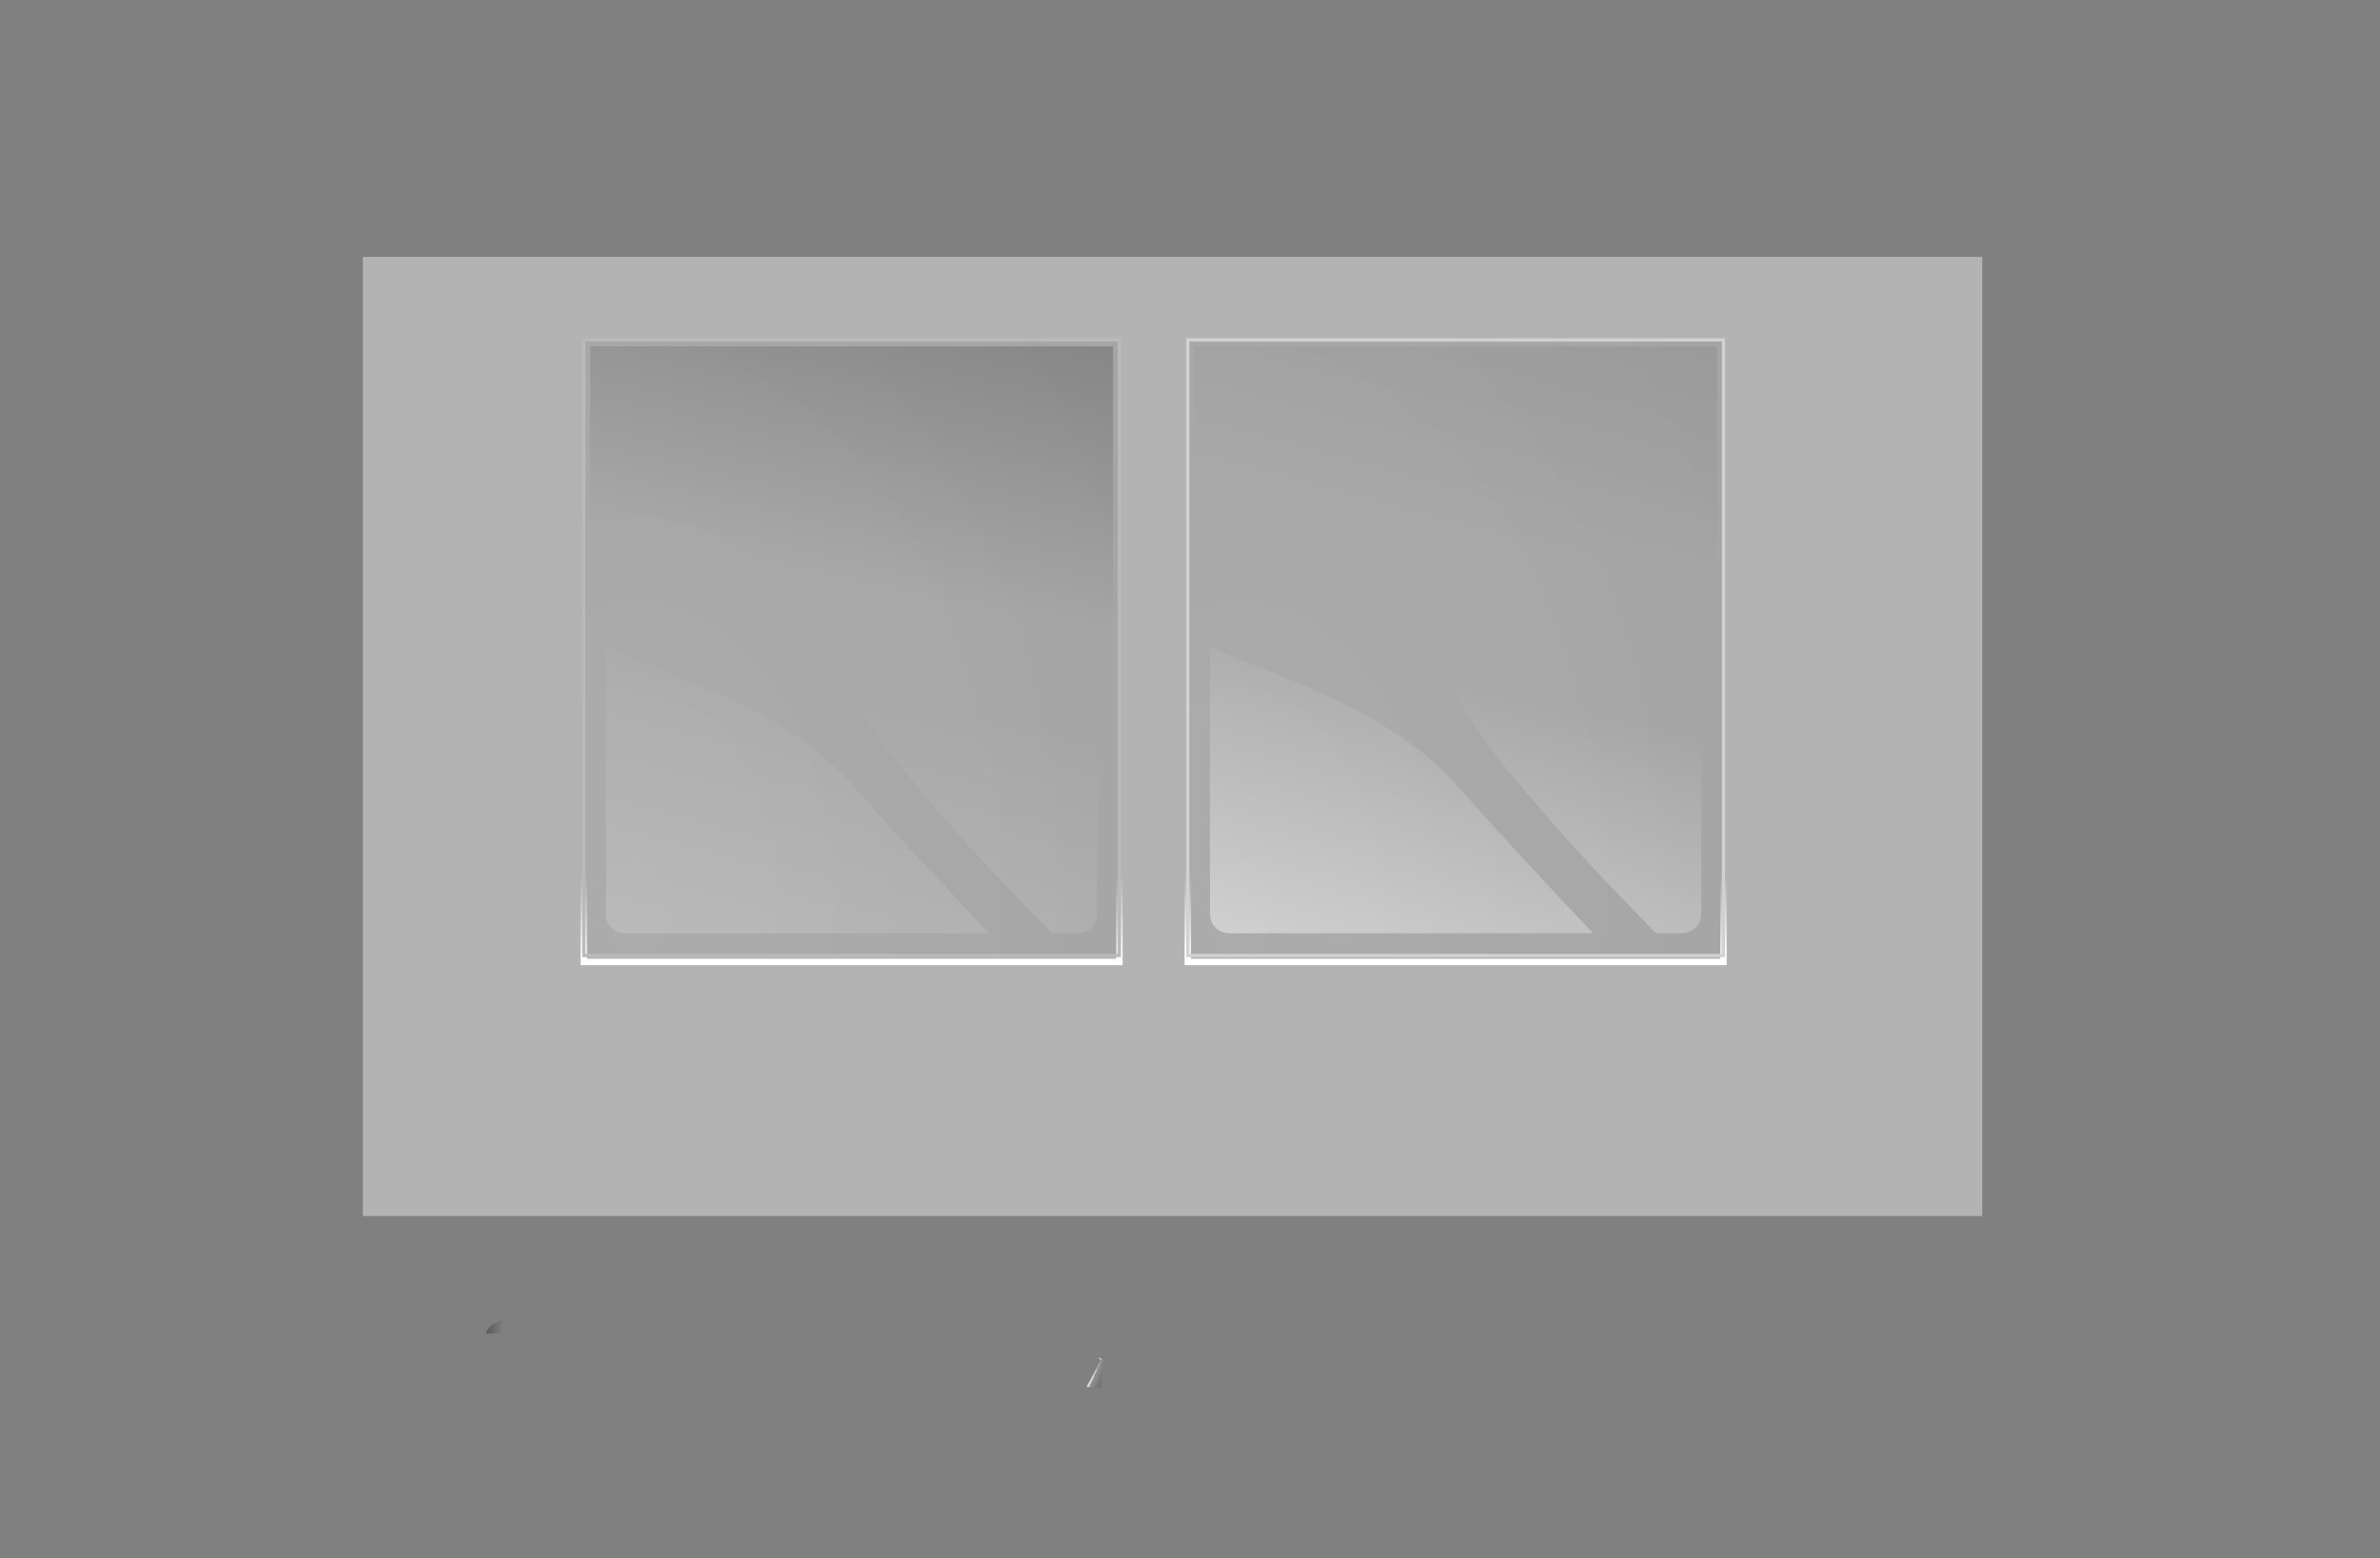 <?xml version="1.0" encoding="UTF-8" standalone="no"?>
<!-- Created with Inkscape (http://www.inkscape.org/) -->
<svg
   xmlns:dc="http://purl.org/dc/elements/1.1/"
   xmlns:cc="http://web.resource.org/cc/"
   xmlns:rdf="http://www.w3.org/1999/02/22-rdf-syntax-ns#"
   xmlns:svg="http://www.w3.org/2000/svg"
   xmlns="http://www.w3.org/2000/svg"
   xmlns:xlink="http://www.w3.org/1999/xlink"
   xmlns:sodipodi="http://sodipodi.sourceforge.net/DTD/sodipodi-0.dtd"
   xmlns:inkscape="http://www.inkscape.org/namespaces/inkscape"
   width="744.094"
   height="487.36"
   id="svg2"
   sodipodi:version="0.32"
   inkscape:version="0.45.1"
   sodipodi:docname="pile.svg"
   sodipodi:docbase="/home/kdedev/kde/share/apps/kpat"
   inkscape:output_extension="org.inkscape.output.svg.inkscape"
   version="1.0">
  <rect width="100%" height="100%" fill="#808080" stroke="none"/>
  <defs
     id="defs4">
    <linearGradient
       inkscape:collect="always"
       id="linearGradient3242">
      <stop
         style="stop-color:#000000;stop-opacity:0.196"
         offset="0"
         id="stop3244" />
      <stop
         style="stop-color:#000000;stop-opacity:0;"
         offset="1"
         id="stop3246" />
    </linearGradient>
    <linearGradient
       inkscape:collect="always"
       id="linearGradient3261">
      <stop
         style="stop-color:#ffffff;stop-opacity:1;"
         offset="0"
         id="stop3263" />
      <stop
         style="stop-color:#ffffff;stop-opacity:0;"
         offset="1"
         id="stop3265" />
    </linearGradient>
    <linearGradient
       inkscape:collect="always"
       id="linearGradient3249">
      <stop
         style="stop-color:#000000;stop-opacity:0.039"
         offset="0"
         id="stop3251" />
      <stop
         style="stop-color:#000000;stop-opacity:0.078"
         offset="1"
         id="stop3253" />
    </linearGradient>
    <linearGradient
       id="linearGradient2830">
      <stop
         id="stop2832"
         offset="0"
         style="stop-color:white;stop-opacity:0.659;" />
      <stop
         style="stop-color:white;stop-opacity:0.145;"
         offset="0"
         id="stop2834" />
      <stop
         id="stop2838"
         offset="0.5"
         style="stop-color:#414141;stop-opacity:0.165;" />
      <stop
         id="stop2836"
         offset="1"
         style="stop-color:black;stop-opacity:0;" />
    </linearGradient>
    <linearGradient
       id="linearGradient2822">
      <stop
         id="stop2824"
         offset="0"
         style="stop-color:black;stop-opacity:0.815" />
      <stop
         style="stop-color:black;stop-opacity:0.145;"
         offset="0"
         id="stop2826" />
      <stop
         id="stop2828"
         offset="1"
         style="stop-color:white;stop-opacity:0;" />
    </linearGradient>
    <linearGradient
       id="linearGradient2919">
      <stop
         style="stop-color:black;stop-opacity:0.66;"
         offset="0"
         id="stop2921" />
      <stop
         id="stop2925"
         offset="0"
         style="stop-color:black;stop-opacity:0.145;" />
      <stop
         style="stop-color:white;stop-opacity:0;"
         offset="1"
         id="stop2923" />
    </linearGradient>
    <linearGradient
       id="linearGradient2904">
      <stop
         style="stop-color:#ababab;stop-opacity:0.318"
         offset="0"
         id="stop2906" />
      <stop
         style="stop-color:white;stop-opacity:0;"
         offset="1"
         id="stop2908" />
    </linearGradient>
    <linearGradient
       id="linearGradient2898">
      <stop
         style="stop-color:#9b9b9b;stop-opacity:0.392"
         offset="0"
         id="stop2900" />
      <stop
         style="stop-color:white;stop-opacity:0;"
         offset="1"
         id="stop2902" />
    </linearGradient>
    <linearGradient
       id="linearGradient2892">
      <stop
         id="stop2894"
         offset="0"
         style="stop-color:#ababab;stop-opacity:0.33;" />
      <stop
         id="stop2896"
         offset="1"
         style="stop-color:white;stop-opacity:0;" />
    </linearGradient>
    <linearGradient
       id="linearGradient2816">
      <stop
         id="stop2818"
         offset="0"
         style="stop-color:black;stop-opacity:0.294;" />
      <stop
         id="stop2820"
         offset="1"
         style="stop-color:black;stop-opacity:0;" />
    </linearGradient>
    <linearGradient
       id="linearGradient2798">
      <stop
         id="stop2800"
         offset="0"
         style="stop-color:black;stop-opacity:1;" />
      <stop
         id="stop2802"
         offset="1"
         style="stop-color:black;stop-opacity:0;" />
    </linearGradient>
    <linearGradient
       id="linearGradient2782">
      <stop
         style="stop-color:black;stop-opacity:0.392;"
         offset="0"
         id="stop2784" />
      <stop
         style="stop-color:black;stop-opacity:0;"
         offset="1"
         id="stop2786" />
    </linearGradient>
    <linearGradient
       id="linearGradient2772">
      <stop
         style="stop-color:#624646;stop-opacity:0.144;"
         offset="0"
         id="stop2774" />
      <stop
         id="stop2004"
         offset="0"
         style="stop-color:#831919;stop-opacity:0.196;" />
      <stop
         style="stop-color:#323232;stop-opacity:0;"
         offset="1"
         id="stop2776" />
    </linearGradient>
    <linearGradient
       inkscape:collect="always"
       xlink:href="#linearGradient2782"
       id="linearGradient2788"
       x1="20"
       y1="203.362"
       x2="20"
       y2="326.362"
       gradientUnits="userSpaceOnUse"
       gradientTransform="translate(-60,81)" />
    <linearGradient
       inkscape:collect="always"
       xlink:href="#linearGradient2782"
       id="linearGradient2792"
       gradientUnits="userSpaceOnUse"
       x1="20"
       y1="203.362"
       x2="20"
       y2="326.362"
       gradientTransform="matrix(1,0,0,0.106,333,330.476)" />
    <linearGradient
       inkscape:collect="always"
       xlink:href="#linearGradient2772"
       id="linearGradient2810"
       gradientUnits="userSpaceOnUse"
       gradientTransform="matrix(1,0,0,0.106,333,335.976)"
       x1="20"
       y1="203.362"
       x2="20"
       y2="326.362" />
    <linearGradient
       inkscape:collect="always"
       xlink:href="#linearGradient2816"
       id="linearGradient2814"
       gradientUnits="userSpaceOnUse"
       gradientTransform="matrix(1,0,0,3.536151e-2,-460.884,263.739)"
       x1="20"
       y1="203.362"
       x2="20"
       y2="326.362" />
    <linearGradient
       inkscape:collect="always"
       xlink:href="#linearGradient2816"
       id="linearGradient2851"
       x1="151.694"
       y1="346.612"
       x2="196.717"
       y2="346.612"
       gradientUnits="userSpaceOnUse"
       gradientTransform="matrix(0.115,-1.725192e-2,-1.406095e-2,0.151,257.586,306.861)" />
    <linearGradient
       inkscape:collect="always"
       xlink:href="#linearGradient2816"
       id="linearGradient2858"
       gradientUnits="userSpaceOnUse"
       gradientTransform="matrix(1,0,0,3.536151e-2,-461.282,-442.411)"
       x1="20"
       y1="203.362"
       x2="20"
       y2="326.362" />
    <linearGradient
       inkscape:collect="always"
       xlink:href="#linearGradient2816"
       id="linearGradient2860"
       gradientUnits="userSpaceOnUse"
       gradientTransform="matrix(-0.115,-1.725192e-2,1.406095e-2,0.151,448.564,307.259)"
       x1="151.694"
       y1="346.612"
       x2="196.717"
       y2="346.612" />
    <linearGradient
       inkscape:collect="always"
       xlink:href="#linearGradient2816"
       id="linearGradient2894"
       gradientUnits="userSpaceOnUse"
       gradientTransform="matrix(-0.115,1.725192e-2,1.406095e-2,-0.151,469.198,396.143)"
       x1="151.694"
       y1="346.612"
       x2="196.717"
       y2="346.612" />
    <linearGradient
       inkscape:collect="always"
       xlink:href="#linearGradient2816"
       id="linearGradient2914"
       gradientUnits="userSpaceOnUse"
       gradientTransform="matrix(5.339639e-2,0,0,3.536151e-2,-512.778,291.05)"
       x1="20"
       y1="203.362"
       x2="20"
       y2="326.362" />
    <linearGradient
       inkscape:collect="always"
       xlink:href="#linearGradient2919"
       id="linearGradient2917"
       gradientUnits="userSpaceOnUse"
       gradientTransform="matrix(5.339639e-2,0,0,3.536151e-2,-517.371,284.684)"
       x1="38.138"
       y1="192.48"
       x2="-63"
       y2="393.365" />
    <linearGradient
       inkscape:collect="always"
       xlink:href="#linearGradient2919"
       id="linearGradient2937"
       x1="274.751"
       y1="513.664"
       x2="286.693"
       y2="513.664"
       gradientUnits="userSpaceOnUse" />
    <linearGradient
       inkscape:collect="always"
       xlink:href="#linearGradient2919"
       id="linearGradient2941"
       gradientUnits="userSpaceOnUse"
       x1="274.751"
       y1="513.664"
       x2="286.693"
       y2="513.664" />
    <linearGradient
       inkscape:collect="always"
       xlink:href="#linearGradient2782"
       id="linearGradient1480"
       gradientUnits="userSpaceOnUse"
       gradientTransform="matrix(1,0,0,0.106,354,317.215)"
       x1="20"
       y1="203.362"
       x2="20"
       y2="326.362" />
    <linearGradient
       inkscape:collect="always"
       xlink:href="#linearGradient2816"
       id="linearGradient1482"
       gradientUnits="userSpaceOnUse"
       gradientTransform="matrix(1.028,0,0,3.536151e-2,-450.479,284.739)"
       x1="20"
       y1="203.362"
       x2="20"
       y2="326.362" />
    <linearGradient
       inkscape:collect="always"
       xlink:href="#linearGradient2816"
       id="linearGradient1484"
       gradientUnits="userSpaceOnUse"
       gradientTransform="matrix(0.115,-1.725192e-2,-1.406095e-2,0.151,241.826,570.67)"
       x1="151.694"
       y1="346.612"
       x2="196.717"
       y2="346.612" />
    <linearGradient
       inkscape:collect="always"
       xlink:href="#linearGradient2898"
       id="linearGradient1486"
       gradientUnits="userSpaceOnUse"
       gradientTransform="matrix(1,0,0,6.188273e-2,-393.736,-536.213)"
       x1="20"
       y1="203.362"
       x2="20"
       y2="326.362" />
    <linearGradient
       inkscape:collect="always"
       xlink:href="#linearGradient2892"
       id="linearGradient1488"
       gradientUnits="userSpaceOnUse"
       gradientTransform="matrix(1,0,0,3.536151e-2,415.752,-462.884)"
       x1="20"
       y1="203.362"
       x2="20"
       y2="326.362" />
    <radialGradient
       inkscape:collect="always"
       xlink:href="#linearGradient2904"
       id="radialGradient1490"
       gradientUnits="userSpaceOnUse"
       gradientTransform="matrix(1.032,1.299,-0.734,0.583,359.943,-84.833)"
       cx="454.45"
       cy="519.563"
       fx="454.45"
       fy="519.563"
       r="3.023" />
    <linearGradient
       inkscape:collect="always"
       xlink:href="#linearGradient2822"
       id="linearGradient1492"
       gradientUnits="userSpaceOnUse"
       x1="285.651"
       y1="518.381"
       x2="287.73"
       y2="516.01"
       gradientTransform="matrix(0.79,1,-1.117,0.708,600.777,138.863)" />
    <linearGradient
       inkscape:collect="always"
       xlink:href="#linearGradient2830"
       id="linearGradient1494"
       gradientUnits="userSpaceOnUse"
       gradientTransform="matrix(-0.577,-0.816,0.816,-0.577,186.725,1166.497)"
       x1="285.116"
       y1="516.881"
       x2="280.872"
       y2="519.446" />
    <linearGradient
       inkscape:collect="always"
       xlink:href="#linearGradient2782"
       id="linearGradient1514"
       gradientUnits="userSpaceOnUse"
       gradientTransform="matrix(1,0,0,0.106,354,317.215)"
       x1="20"
       y1="203.362"
       x2="20"
       y2="326.362" />
    <linearGradient
       inkscape:collect="always"
       xlink:href="#linearGradient2816"
       id="linearGradient1516"
       gradientUnits="userSpaceOnUse"
       gradientTransform="matrix(1.028,0,0,3.536151e-2,-450.479,284.739)"
       x1="20"
       y1="203.362"
       x2="20"
       y2="326.362" />
    <linearGradient
       inkscape:collect="always"
       xlink:href="#linearGradient2816"
       id="linearGradient1518"
       gradientUnits="userSpaceOnUse"
       gradientTransform="matrix(0.115,-1.725192e-2,-1.406095e-2,0.151,278.586,293.6)"
       x1="151.694"
       y1="346.612"
       x2="196.717"
       y2="346.612" />
    <linearGradient
       inkscape:collect="always"
       xlink:href="#linearGradient2898"
       id="linearGradient1520"
       gradientUnits="userSpaceOnUse"
       gradientTransform="matrix(1,0,0,6.188273e-2,-393.736,-536.213)"
       x1="20"
       y1="203.362"
       x2="20"
       y2="326.362" />
    <linearGradient
       inkscape:collect="always"
       xlink:href="#linearGradient2892"
       id="linearGradient1522"
       gradientUnits="userSpaceOnUse"
       gradientTransform="matrix(1,0,0,3.536151e-2,415.752,-462.884)"
       x1="20"
       y1="203.362"
       x2="20"
       y2="326.362" />
    <radialGradient
       inkscape:collect="always"
       xlink:href="#linearGradient2904"
       id="radialGradient1524"
       gradientUnits="userSpaceOnUse"
       gradientTransform="matrix(1.032,1.299,-0.734,0.583,366.944,-373.4)"
       cx="454.45"
       cy="519.563"
       fx="454.45"
       fy="519.563"
       r="3.023" />
    <linearGradient
       inkscape:collect="always"
       xlink:href="#linearGradient2822"
       id="linearGradient1526"
       gradientUnits="userSpaceOnUse"
       x1="283.351"
       y1="515.409"
       x2="287.459"
       y2="515.08" />
    <linearGradient
       inkscape:collect="always"
       xlink:href="#linearGradient2830"
       id="linearGradient1528"
       gradientUnits="userSpaceOnUse"
       gradientTransform="matrix(-0.577,-0.816,0.816,-0.577,196.737,880.535)"
       x1="283.702"
       y1="517.337"
       x2="287.209"
       y2="514.948" />
    <linearGradient
       inkscape:collect="always"
       xlink:href="#linearGradient2898"
       id="linearGradient1393"
       gradientUnits="userSpaceOnUse"
       gradientTransform="matrix(1,0,0,6.188273e-2,-393.736,-536.213)"
       x1="20"
       y1="203.362"
       x2="20"
       y2="326.362" />
    <linearGradient
       inkscape:collect="always"
       xlink:href="#linearGradient2782"
       id="linearGradient1395"
       gradientUnits="userSpaceOnUse"
       gradientTransform="matrix(1,0,0,0.106,354,317.215)"
       x1="20"
       y1="203.362"
       x2="20"
       y2="326.362" />
    <linearGradient
       inkscape:collect="always"
       xlink:href="#linearGradient2816"
       id="linearGradient1397"
       gradientUnits="userSpaceOnUse"
       gradientTransform="matrix(1.028,0,0,3.536151e-2,-450.479,284.739)"
       x1="20"
       y1="203.362"
       x2="20"
       y2="326.362" />
    <linearGradient
       inkscape:collect="always"
       xlink:href="#linearGradient2892"
       id="linearGradient1399"
       gradientUnits="userSpaceOnUse"
       gradientTransform="matrix(1,0,0,3.536151e-2,415.752,-462.884)"
       x1="20"
       y1="203.362"
       x2="20"
       y2="326.362" />
    <linearGradient
       inkscape:collect="always"
       xlink:href="#linearGradient2830"
       id="linearGradient1402"
       gradientUnits="userSpaceOnUse"
       gradientTransform="matrix(-0.577,-0.816,0.816,-0.577,84.534,961.858)"
       x1="285.116"
       y1="516.881"
       x2="280.872"
       y2="519.446" />
    <radialGradient
       inkscape:collect="always"
       xlink:href="#linearGradient2904"
       id="radialGradient1405"
       gradientUnits="userSpaceOnUse"
       gradientTransform="matrix(1.032,1.299,-0.734,0.583,257.752,-289.472)"
       cx="454.45"
       cy="519.563"
       fx="454.45"
       fy="519.563"
       r="3.023" />
    <linearGradient
       inkscape:collect="always"
       xlink:href="#linearGradient2822"
       id="linearGradient1408"
       gradientUnits="userSpaceOnUse"
       gradientTransform="matrix(0.79,1,-1.117,0.708,498.586,-65.777)"
       x1="285.651"
       y1="518.381"
       x2="287.73"
       y2="516.01" />
    <linearGradient
       inkscape:collect="always"
       xlink:href="#linearGradient2816"
       id="linearGradient1416"
       gradientUnits="userSpaceOnUse"
       gradientTransform="matrix(0.115,-1.725192e-2,-1.406095e-2,0.151,139.636,366.031)"
       x1="151.694"
       y1="346.612"
       x2="196.717"
       y2="346.612" />
    <linearGradient
       inkscape:collect="always"
       xlink:href="#linearGradient2898"
       id="linearGradient1418"
       gradientUnits="userSpaceOnUse"
       gradientTransform="matrix(1,0,0,6.188273e-2,-393.736,-536.213)"
       x1="20"
       y1="203.362"
       x2="20"
       y2="326.362" />
    <linearGradient
       inkscape:collect="always"
       xlink:href="#linearGradient2782"
       id="linearGradient1420"
       gradientUnits="userSpaceOnUse"
       gradientTransform="matrix(1,0,0,0.106,354,317.215)"
       x1="20"
       y1="203.362"
       x2="20"
       y2="326.362" />
    <linearGradient
       inkscape:collect="always"
       xlink:href="#linearGradient2816"
       id="linearGradient1422"
       gradientUnits="userSpaceOnUse"
       gradientTransform="matrix(1.028,0,0,3.397207e-2,-455.709,284.695)"
       x1="20"
       y1="203.362"
       x2="20"
       y2="326.362" />
    <linearGradient
       inkscape:collect="always"
       xlink:href="#linearGradient2892"
       id="linearGradient1424"
       gradientUnits="userSpaceOnUse"
       gradientTransform="matrix(1,0,0,3.536151e-2,415.752,-462.884)"
       x1="20"
       y1="203.362"
       x2="20"
       y2="326.362" />
    <linearGradient
       inkscape:collect="always"
       xlink:href="#linearGradient2830"
       id="linearGradient1401"
       gradientUnits="userSpaceOnUse"
       gradientTransform="matrix(-0.577,-0.816,0.816,-0.577,213.206,649.97)"
       x1="283.702"
       y1="517.337"
       x2="287.209"
       y2="514.948" />
    <linearGradient
       inkscape:collect="always"
       xlink:href="#linearGradient2822"
       id="linearGradient1404"
       gradientUnits="userSpaceOnUse"
       x1="283.351"
       y1="515.409"
       x2="287.459"
       y2="515.08"
       gradientTransform="matrix(0.577,0.816,-0.816,0.577,567.348,-243.083)" />
    <radialGradient
       inkscape:collect="always"
       xlink:href="#linearGradient2904"
       id="radialGradient1407"
       gradientUnits="userSpaceOnUse"
       gradientTransform="matrix(1.032,1.299,-0.734,0.583,383.413,-603.965)"
       cx="454.45"
       cy="519.563"
       fx="454.45"
       fy="519.563"
       r="3.023" />
    <linearGradient
       inkscape:collect="always"
       xlink:href="#linearGradient2892"
       id="linearGradient1410"
       gradientUnits="userSpaceOnUse"
       gradientTransform="matrix(1,0,0,3.536151e-2,185.188,-479.353)"
       x1="20"
       y1="203.362"
       x2="20"
       y2="326.362" />
    <linearGradient
       inkscape:collect="always"
       xlink:href="#linearGradient2898"
       id="linearGradient1413"
       gradientUnits="userSpaceOnUse"
       gradientTransform="matrix(1,0,0,6.188273e-2,-410.205,-305.649)"
       x1="20"
       y1="203.362"
       x2="20"
       y2="326.362" />
    <linearGradient
       inkscape:collect="always"
       xlink:href="#linearGradient2816"
       id="linearGradient1417"
       gradientUnits="userSpaceOnUse"
       gradientTransform="matrix(0.115,-1.725192e-2,-1.406095e-2,0.151,295.055,63.036)"
       x1="151.694"
       y1="346.612"
       x2="196.717"
       y2="346.612" />
    <linearGradient
       inkscape:collect="always"
       xlink:href="#linearGradient2816"
       id="linearGradient1421"
       gradientUnits="userSpaceOnUse"
       gradientTransform="matrix(1.028,0,0,3.536151e-2,-219.915,301.208)"
       x1="20"
       y1="203.362"
       x2="20"
       y2="326.362" />
    <linearGradient
       inkscape:collect="always"
       xlink:href="#linearGradient2782"
       id="linearGradient1425"
       gradientUnits="userSpaceOnUse"
       gradientTransform="matrix(1,0,0,0.106,370.469,86.651)"
       x1="20"
       y1="203.362"
       x2="20"
       y2="326.362" />
    <radialGradient
       inkscape:collect="always"
       xlink:href="#linearGradient3249"
       id="radialGradient3255"
       cx="199.055"
       cy="273.27"
       fx="199.055"
       fy="273.27"
       r="84.234"
       gradientTransform="matrix(2.062,0,0,3.175,-211.346,-583.774)"
       gradientUnits="userSpaceOnUse" />
    <linearGradient
       inkscape:collect="always"
       xlink:href="#linearGradient3261"
       id="linearGradient3267"
       x1="475.397"
       y1="60.897"
       x2="377.77"
       y2="425.246"
       gradientUnits="userSpaceOnUse"
       gradientTransform="matrix(-1,0,0,-1,745.597,863.187)" />
    <linearGradient
       inkscape:collect="always"
       xlink:href="#linearGradient3242"
       id="linearGradient3248"
       x1="385.341"
       y1="314.458"
       x2="364.069"
       y2="406.874"
       gradientUnits="userSpaceOnUse"
       gradientTransform="translate(0,1.003)" />
    <linearGradient
       inkscape:collect="always"
       xlink:href="#linearGradient3261"
       id="linearGradient5189"
       x1="377.918"
       y1="525.278"
       x2="377.918"
       y2="502.559"
       gradientUnits="userSpaceOnUse" />
    <linearGradient
       inkscape:collect="always"
       xlink:href="#linearGradient3261"
       id="linearGradient5201"
       gradientUnits="userSpaceOnUse"
       x1="377.918"
       y1="525.278"
       x2="377.918"
       y2="502.559" />
    <radialGradient
       inkscape:collect="always"
       xlink:href="#linearGradient3249"
       id="radialGradient5203"
       gradientUnits="userSpaceOnUse"
       gradientTransform="matrix(2.062,0,0,3.175,-211.346,-583.774)"
       cx="199.055"
       cy="273.27"
       fx="199.055"
       fy="273.27"
       r="84.234" />
    <linearGradient
       inkscape:collect="always"
       xlink:href="#linearGradient3242"
       id="linearGradient5205"
       gradientUnits="userSpaceOnUse"
       gradientTransform="translate(0,1.003)"
       x1="424.076"
       y1="182.923"
       x2="368.344"
       y2="390.918" />
    <linearGradient
       inkscape:collect="always"
       xlink:href="#linearGradient3261"
       id="linearGradient5207"
       gradientUnits="userSpaceOnUse"
       gradientTransform="matrix(-1,0,0,-1,745.597,863.187)"
       x1="416.552"
       y1="280.509"
       x2="377.77"
       y2="425.246" />
  </defs>
  <sodipodi:namedview
     id="base"
     pagecolor="#ffffff"
     bordercolor="#666666"
     borderopacity="1.0"
     gridtolerance="10000"
     guidetolerance="10"
     objecttolerance="10"
     inkscape:pageopacity="0.0"
     inkscape:pageshadow="2"
     inkscape:zoom="0.40507673"
     inkscape:cx="911.38419"
     inkscape:cy="119.19325"
     inkscape:document-units="px"
     inkscape:current-layer="layer1"
     inkscape:window-width="1242"
     inkscape:window-height="692"
     inkscape:window-x="19"
     inkscape:window-y="64"
     height="487.36px"
     width="744.094px" />
  <g
     inkscape:label="Layer 1"
     inkscape:groupmode="layer"
     id="layer1"
     style="opacity:1">
    <rect
       style="opacity:1;fill:#b3b3b3;fill-opacity:1;stroke:none;stroke-opacity:1"
       id="rect3243"
       width="506.287"
       height="299.943"
       x="113.454"
       y="80.345" />
    <g
       id="pile"
       transform="translate(-106.563,-228.526)"
       inkscape:label="#g3155">
      <rect
         y="336.828"
         x="289.073"
         height="192.537"
         width="167.467"
         id="rect3239"
         style="fill:none;fill-opacity:0.039;stroke:url(#linearGradient5189);stroke-opacity:1;stroke-width:2;stroke-miterlimit:4;stroke-dasharray:none" />
      <rect
         style="fill:url(#radialGradient3255);fill-opacity:1.0;stroke:#bababa;stroke-opacity:1"
         id="rect2265"
         width="167.467"
         height="192.537"
         x="182.509"
         y="106.297"
         transform="translate(106.563,228.526)" />
      <rect
         y="336.828"
         x="291.078"
         height="187.523"
         width="163.456"
         id="rect2267"
         style="fill:url(#linearGradient3248);fill-opacity:1;stroke:none;stroke-opacity:1" />
      <path
         style="opacity:0.654;fill:url(#linearGradient3267);fill-opacity:1;stroke:none;stroke-width:0.917;stroke-opacity:1"
         d="M 443.564,520.38 C 446.898,520.38 449.596,517.713 449.596,514.38 L 449.596,431.036 C 449.596,427.703 446.898,425.036 443.564,425.036 L 375.408,425.036 C 373.631,427.819 371.95,430.506 370.283,433.099 C 362.269,445.565 421.961,506.759 435.502,520.38 L 443.564,520.38 z M 415.814,520.38 C 406.254,510.32 389.108,492.113 373.283,474.224 C 352.164,450.351 318.478,440.763 296.002,430.849 C 296,430.914 296.002,430.971 296.002,431.036 L 296.002,514.38 C 296.002,517.713 298.669,520.38 302.002,520.38 L 415.814,520.38 z "
         id="rect3257" />
    </g>
    <g
       id="g1426">
      <path
         sodipodi:nodetypes="czcccc"
         id="path2834"
         d="M 152.079,417.048 C 152.079,417.048 151.828,416.213 153.29,414.793 C 154.76,413.366 158.68,412.004 158.68,412.004 L 157.793,414.093 L 156.596,417.03 L 152.079,417.048 z "
         style="fill:url(#linearGradient1416);fill-opacity:1;fill-rule:evenodd;stroke:none;stroke-width:4.792;stroke-linecap:round;stroke-linejoin:miter;stroke-miterlimit:4;stroke-opacity:1" />
      <path
         sodipodi:nodetypes="ccccc"
         id="path2927"
         d="M 143.418,586.265 L 143.002,580.818 L 147.842,580.818 L 150.207,590.384 L 143.418,586.265 z "
         style="fill:url(#linearGradient1408);fill-opacity:1;fill-rule:evenodd;stroke:none;stroke-width:4.792;stroke-linecap:round;stroke-linejoin:miter;stroke-miterlimit:4;stroke-opacity:1" />
      <path
         sodipodi:nodetypes="cscccc"
         id="path2882"
         d="M 347.476,602.733 C 347.469,603.206 347.298,604.672 345.836,606.091 C 344.366,607.519 341.431,608.167 341.431,608.167 L 341.614,605.13 L 342.38,602.683 C 342.38,602.683 347.204,602.68 347.476,602.733 z "
         style="fill:url(#radialGradient1405);fill-opacity:1;fill-rule:evenodd;stroke:none;stroke-width:4.792;stroke-linecap:round;stroke-linejoin:miter;stroke-miterlimit:4;stroke-opacity:1" />
      <path
         sodipodi:nodetypes="cccczc"
         id="path2954"
         d="M 344.657,425.856 L 344.474,434.103 L 339.655,433.707 L 344.256,425.344 C 344.256,425.344 341.92,423.786 344.554,425.035 C 347.232,426.304 344.657,425.856 344.657,425.856 z "
         style="fill:url(#linearGradient1402);fill-opacity:1;fill-rule:evenodd;stroke:none;stroke-width:4.792;stroke-linecap:round;stroke-linejoin:miter;stroke-miterlimit:4;stroke-opacity:1" />
    </g>
    <g
       inkscape:label="#g3155"
       transform="translate(82.29,-228.526)"
       id="pile_selected">
      <rect
         style="fill:none;fill-opacity:0.039;stroke:url(#linearGradient5201);stroke-width:2;stroke-miterlimit:4;stroke-dasharray:none;stroke-opacity:1"
         id="rect5193"
         width="167.467"
         height="192.537"
         x="289.073"
         y="336.828" />
      <rect
         transform="translate(106.563,228.526)"
         y="106.297"
         x="182.509"
         height="192.537"
         width="167.467"
         id="rect5195"
         style="fill:url(#radialGradient5203);fill-opacity:1;stroke:#d2d2d2;stroke-opacity:1" />
      <rect
         style="fill:url(#linearGradient5205);fill-opacity:1;stroke:none;stroke-opacity:1"
         id="rect5197"
         width="163.456"
         height="187.523"
         x="291.078"
         y="336.828" />
      <path
         id="path5199"
         d="M 443.564,520.38 C 446.898,520.38 449.596,517.713 449.596,514.38 L 449.596,431.036 C 449.596,427.703 446.898,425.036 443.564,425.036 L 375.408,425.036 C 373.631,427.819 371.95,430.506 370.283,433.099 C 362.269,445.565 421.961,506.759 435.502,520.38 L 443.564,520.38 z M 415.814,520.38 C 406.254,510.32 389.108,492.113 373.283,474.224 C 352.164,450.351 318.478,440.763 296.002,430.849 C 296,430.914 296.002,430.971 296.002,431.036 L 296.002,514.38 C 296.002,517.713 298.669,520.38 302.002,520.38 L 415.814,520.38 z "
         style="opacity:0.654;fill:url(#linearGradient5207);fill-opacity:1;stroke:none;stroke-width:0.917;stroke-opacity:1" />
    </g>
  </g>
</svg>
